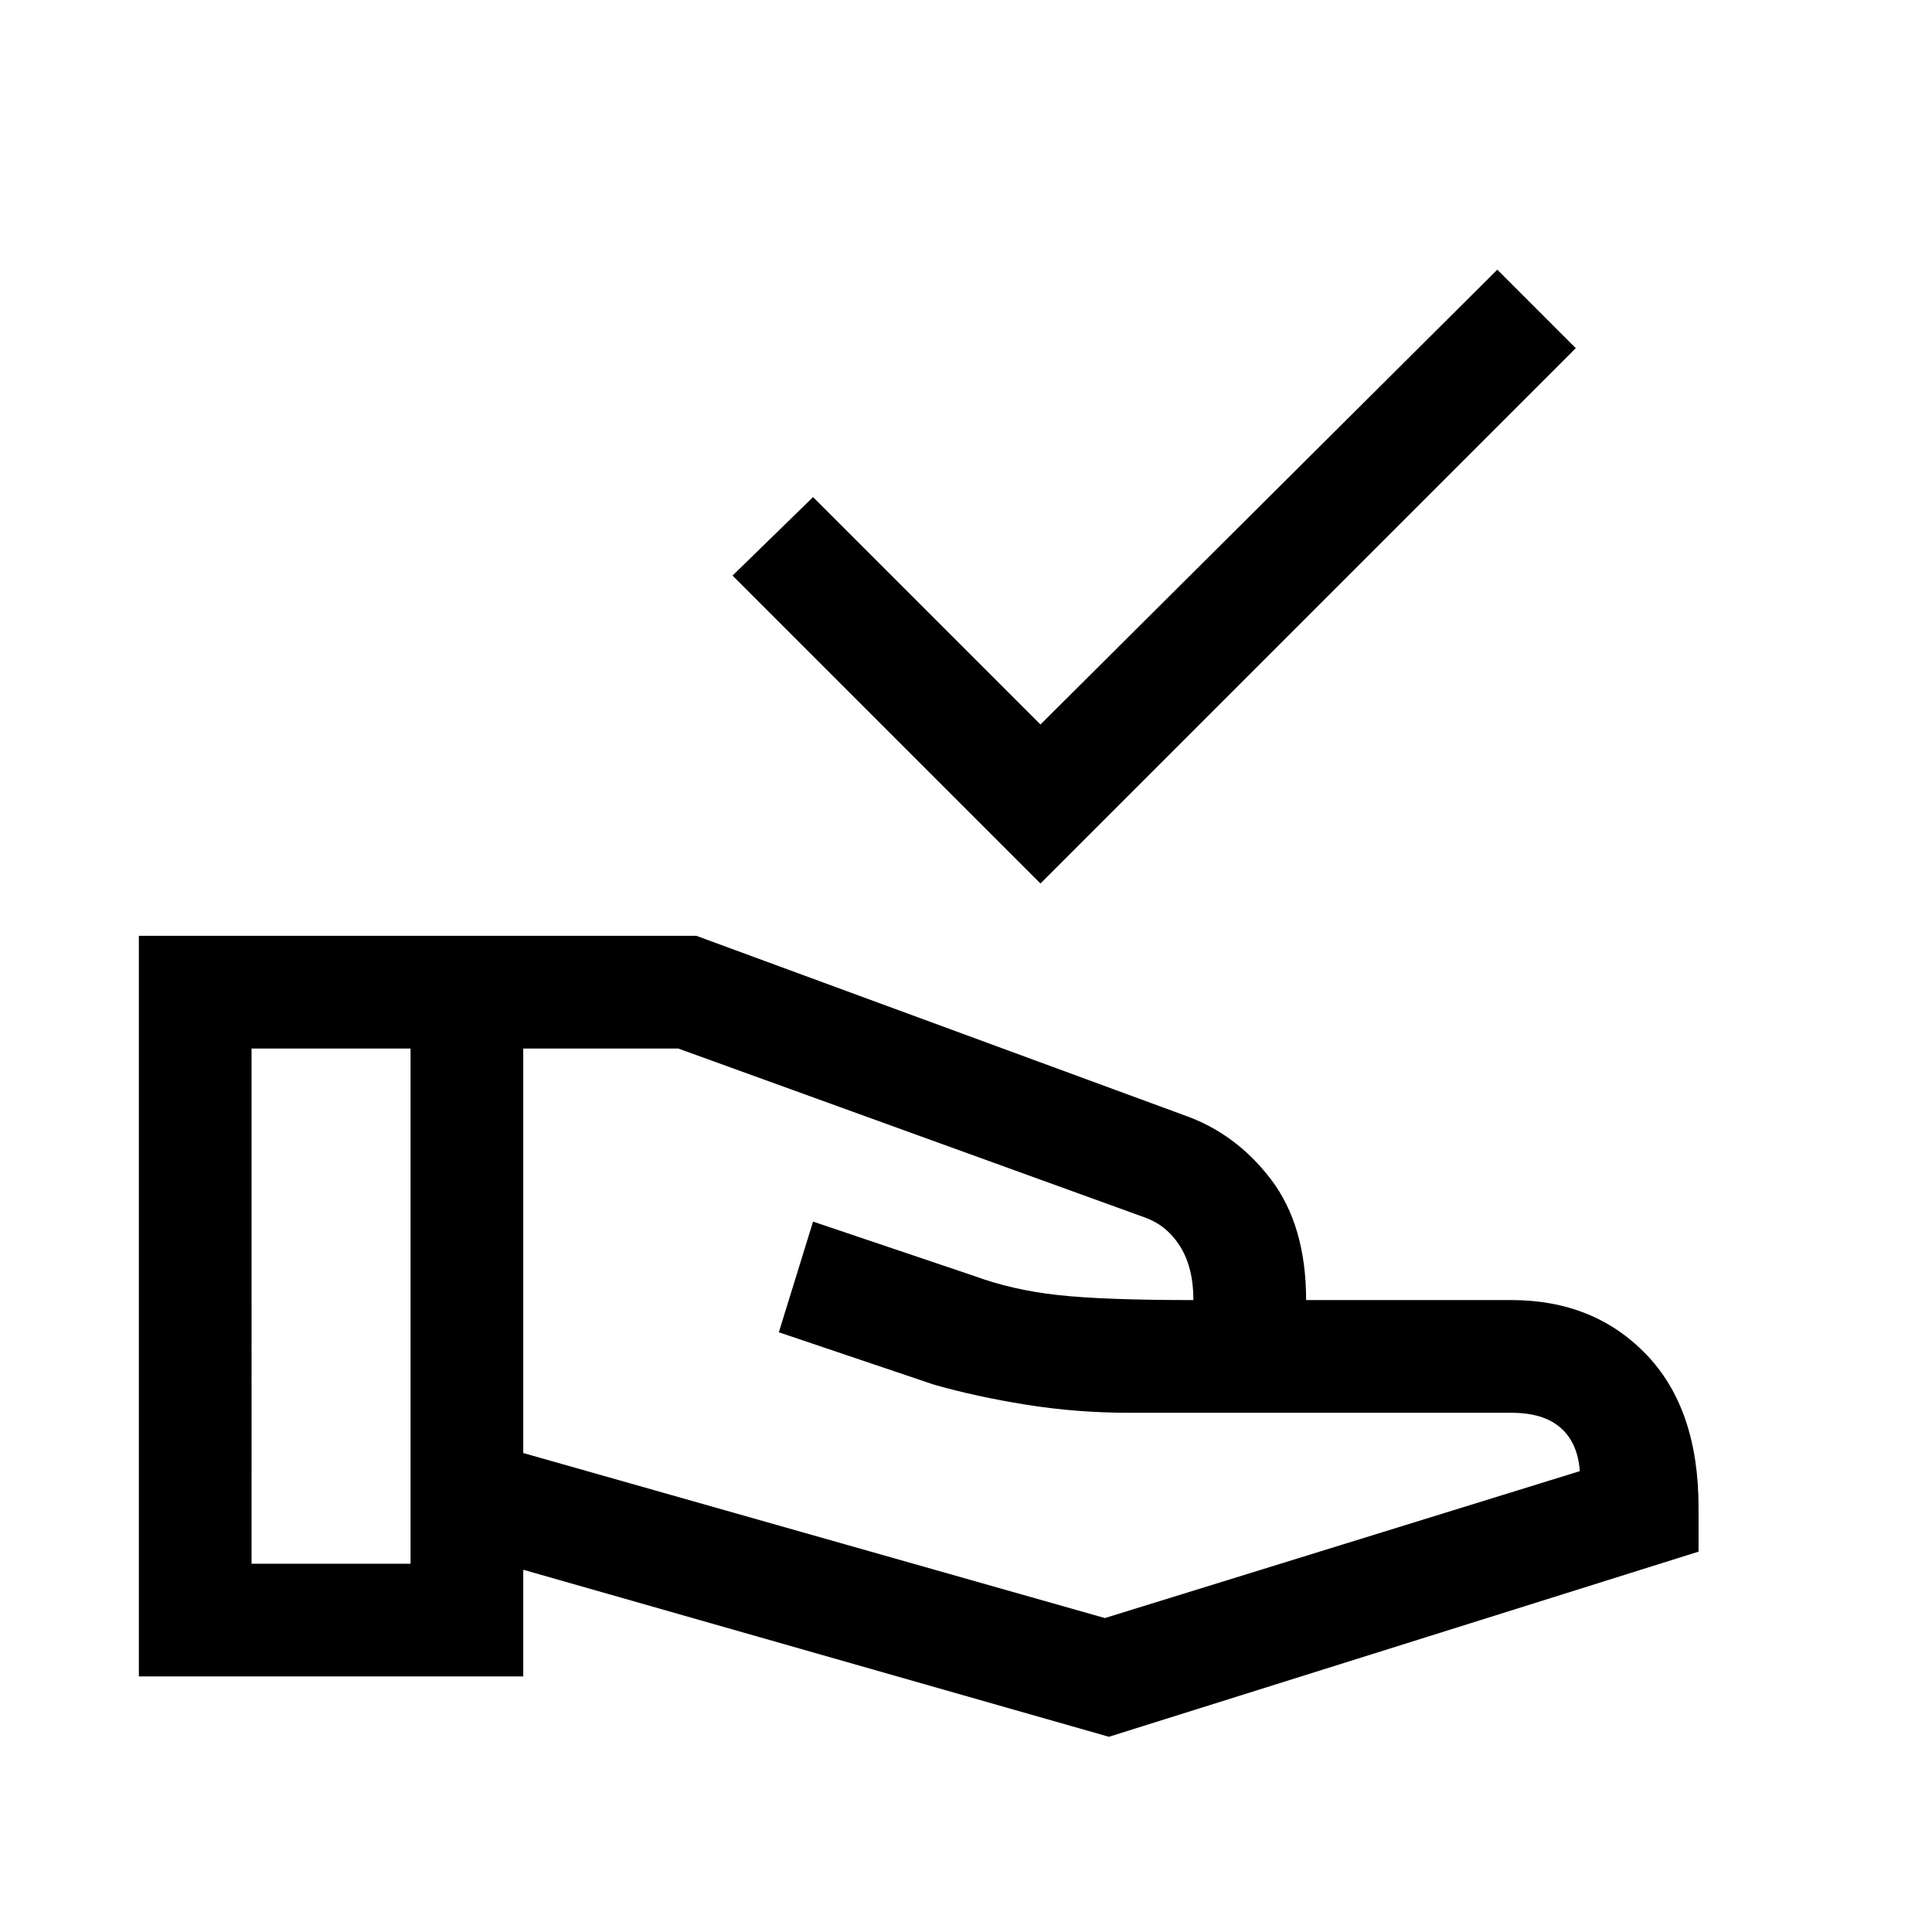 <svg xmlns="http://www.w3.org/2000/svg" height="24" width="24"><path d="M12.925 10.975 9.1 7.15l1-.975L12.925 9 18.6 3.35l.975.975Zm.85 10.6L6.5 19.5v1.325H1.725v-9.2H8.65l6.05 2.225q.65.225 1.088.8.437.575.437 1.5h2.55q1.025 0 1.675.675.65.675.65 1.9v.55Zm-10.65-2.15H5.1v-6.4H3.125Zm10.6.675 5.9-1.825q-.025-.35-.237-.537-.213-.188-.613-.188h-4.75q-.65 0-1.275-.1-.625-.1-1.15-.25l-1.925-.65.425-1.375 2 .675q.475.175 1.038.237.562.063 1.687.063 0-.4-.162-.662-.163-.263-.438-.363l-5.8-2.1H6.5v5.025ZM5.1 16.225Zm9.725-.075Zm-9.725.075Zm1.4 0Z"/></svg>